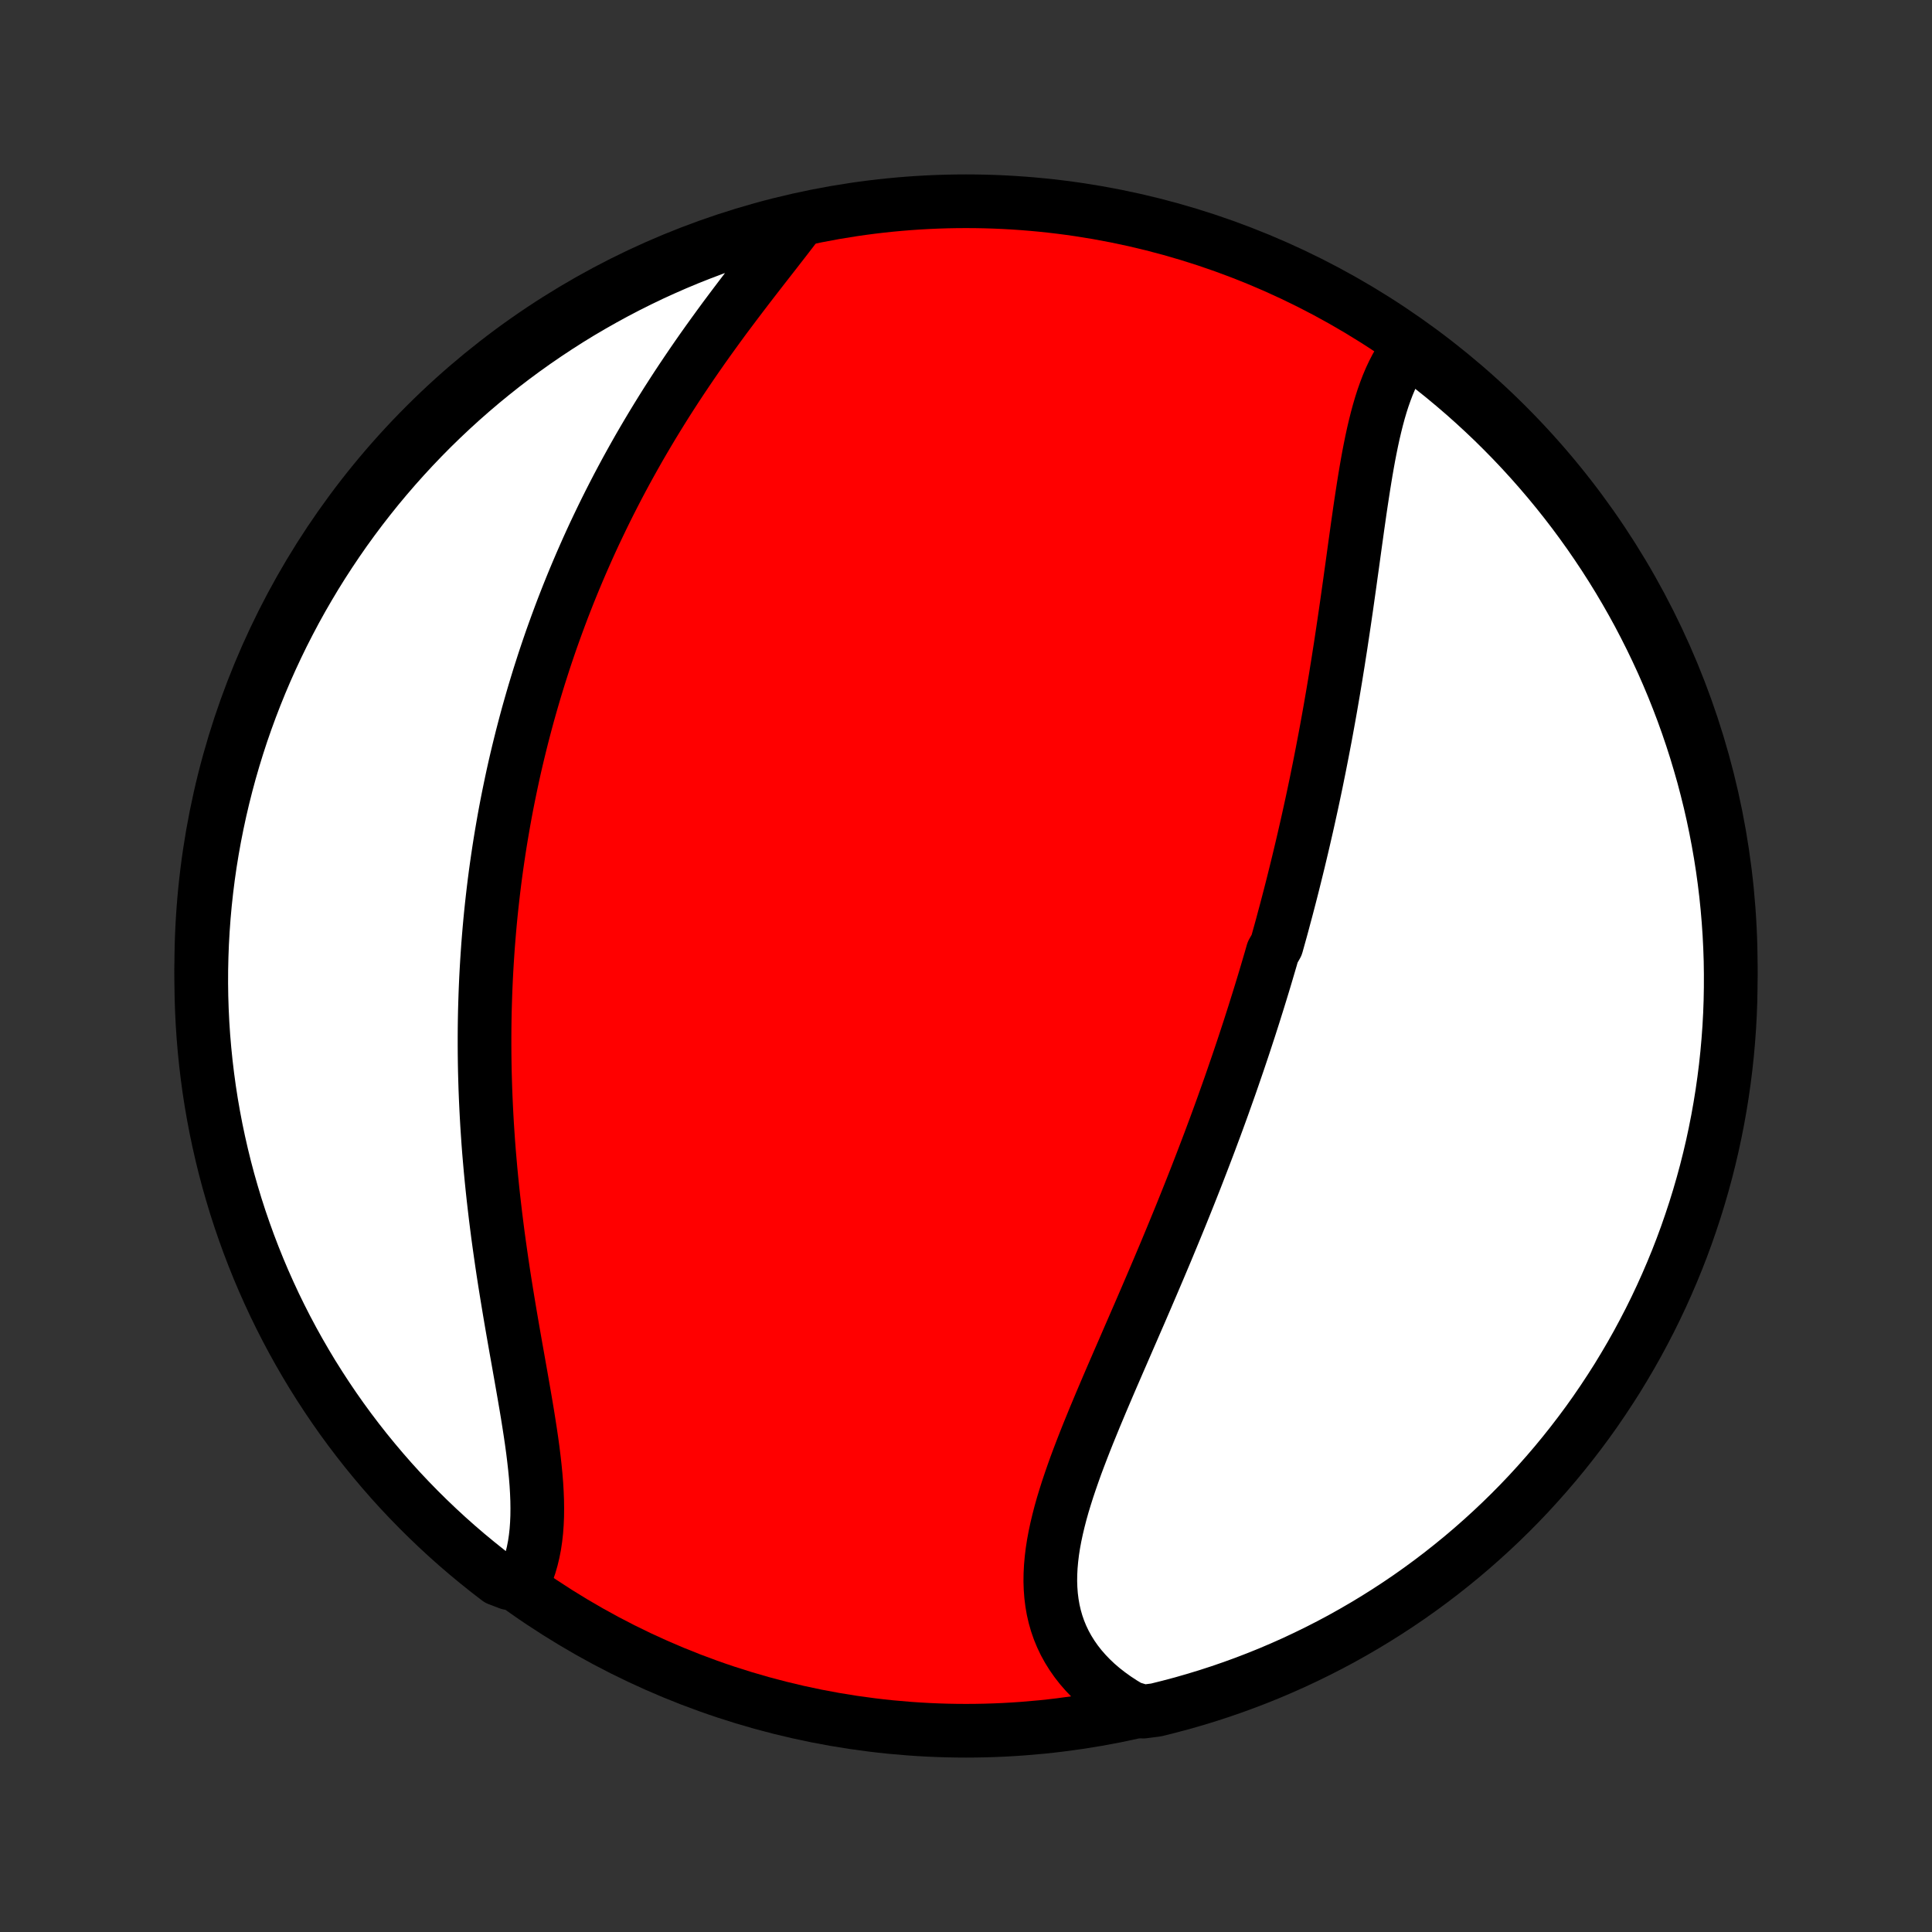 <?xml version="1.0" encoding="utf-8" standalone="no"?>
<!DOCTYPE svg PUBLIC "-//W3C//DTD SVG 1.1//EN"
  "http://www.w3.org/Graphics/SVG/1.1/DTD/svg11.dtd">
<!-- Created with matplotlib (http://matplotlib.org/) -->
<svg height="72pt" version="1.1" viewBox="0 0 72 72" width="72pt" xmlns="http://www.w3.org/2000/svg" xmlns:xlink="http://www.w3.org/1999/xlink">
 <rect x="0" y="0" width="72" height="72" fill="#333333" stroke="none"/>
 <defs>
  <style type="text/css">
*{stroke-linecap:butt;stroke-linejoin:round;}
  </style>
 </defs>
 <g id="figure_1">
  <g id="patch_1">
   <path d="
M0 72
L72 72
L72 0
L0 0
z
" style="fill:none;"/>
  </g>
  <g id="axes_1">
   <g id="PatchCollection_1">
    <defs>
     <path d="
M36 -7.5
C43.558 -7.5 50.808 -10.503 56.153 -15.848
C61.497 -21.192 64.5 -28.442 64.5 -36
C64.5 -43.558 61.497 -50.808 56.153 -56.153
C50.808 -61.497 43.558 -64.5 36 -64.5
C28.442 -64.5 21.192 -61.497 15.848 -56.153
C10.503 -50.808 7.5 -43.558 7.5 -36
C7.5 -28.442 10.503 -21.192 15.848 -15.848
C21.192 -10.503 28.442 -7.5 36 -7.5
z
" id="C0_0_a811fe30f3"/>
     <path d="
M52.576 -59.113
L52.428 -58.932
L52.289 -58.741
L52.159 -58.54
L52.037 -58.33
L51.924 -58.111
L51.818 -57.885
L51.719 -57.651
L51.627 -57.41
L51.54 -57.163
L51.459 -56.91
L51.383 -56.651
L51.312 -56.388
L51.245 -56.119
L51.181 -55.847
L51.121 -55.57
L51.064 -55.291
L51.009 -55.008
L50.957 -54.722
L50.907 -54.434
L50.859 -54.144
L50.812 -53.852
L50.767 -53.559
L50.722 -53.264
L50.678 -52.968
L50.636 -52.671
L50.593 -52.373
L50.552 -52.075
L50.51 -51.776
L50.469 -51.478
L50.428 -51.179
L50.387 -50.88
L50.345 -50.582
L50.304 -50.284
L50.262 -49.986
L50.22 -49.689
L50.178 -49.393
L50.135 -49.097
L50.092 -48.802
L50.048 -48.508
L50.004 -48.215
L49.96 -47.923
L49.914 -47.632
L49.869 -47.341
L49.822 -47.052
L49.776 -46.764
L49.728 -46.477
L49.68 -46.191
L49.631 -45.906
L49.582 -45.622
L49.532 -45.34
L49.481 -45.058
L49.43 -44.778
L49.378 -44.498
L49.325 -44.22
L49.272 -43.943
L49.218 -43.667
L49.164 -43.392
L49.108 -43.118
L49.053 -42.845
L48.996 -42.573
L48.939 -42.302
L48.881 -42.032
L48.822 -41.763
L48.763 -41.495
L48.703 -41.227
L48.642 -40.961
L48.581 -40.695
L48.519 -40.43
L48.456 -40.165
L48.393 -39.901
L48.329 -39.639
L48.264 -39.376
L48.199 -39.114
L48.133 -38.853
L48.066 -38.592
L47.998 -38.331
L47.93 -38.071
L47.86 -37.812
L47.791 -37.552
L47.72 -37.293
L47.648 -37.035
L47.576 -36.776
L47.429 -36.518
L47.355 -36.259
L47.279 -36.001
L47.203 -35.743
L47.126 -35.485
L47.048 -35.227
L46.969 -34.969
L46.889 -34.71
L46.808 -34.452
L46.727 -34.193
L46.644 -33.934
L46.561 -33.675
L46.476 -33.416
L46.391 -33.156
L46.305 -32.896
L46.217 -32.635
L46.129 -32.374
L46.039 -32.113
L45.949 -31.851
L45.858 -31.588
L45.765 -31.325
L45.671 -31.061
L45.577 -30.796
L45.481 -30.531
L45.384 -30.265
L45.286 -29.998
L45.186 -29.731
L45.086 -29.462
L44.984 -29.193
L44.881 -28.923
L44.777 -28.652
L44.672 -28.38
L44.566 -28.107
L44.458 -27.833
L44.349 -27.558
L44.239 -27.282
L44.128 -27.006
L44.016 -26.728
L43.902 -26.449
L43.787 -26.169
L43.671 -25.888
L43.554 -25.606
L43.436 -25.322
L43.316 -25.038
L43.196 -24.753
L43.074 -24.467
L42.952 -24.18
L42.828 -23.891
L42.704 -23.602
L42.579 -23.312
L42.453 -23.02
L42.326 -22.729
L42.199 -22.436
L42.071 -22.142
L41.943 -21.847
L41.815 -21.552
L41.686 -21.256
L41.558 -20.96
L41.429 -20.663
L41.301 -20.365
L41.174 -20.067
L41.047 -19.769
L40.922 -19.47
L40.797 -19.172
L40.675 -18.873
L40.553 -18.574
L40.434 -18.275
L40.318 -17.977
L40.204 -17.679
L40.093 -17.382
L39.987 -17.085
L39.884 -16.788
L39.785 -16.493
L39.692 -16.199
L39.603 -15.906
L39.521 -15.614
L39.446 -15.323
L39.377 -15.034
L39.316 -14.747
L39.263 -14.462
L39.219 -14.179
L39.185 -13.898
L39.16 -13.619
L39.146 -13.343
L39.142 -13.07
L39.151 -12.8
L39.171 -12.533
L39.204 -12.269
L39.249 -12.009
L39.308 -11.753
L39.38 -11.501
L39.466 -11.253
L39.566 -11.01
L39.68 -10.771
L39.809 -10.537
L39.951 -10.309
L40.107 -10.086
L40.277 -9.869
L40.461 -9.658
L40.658 -9.453
L40.868 -9.254
L41.092 -9.062
L41.328 -8.878
L41.576 -8.7
L41.835 -8.53
L42.106 -8.367
L42.602 -8.213
L43.085 -8.275
L43.565 -8.395
L44.044 -8.522
L44.52 -8.659
L44.993 -8.803
L45.464 -8.956
L45.931 -9.117
L46.396 -9.286
L46.858 -9.464
L47.316 -9.649
L47.771 -9.843
L48.222 -10.044
L48.669 -10.254
L49.113 -10.471
L49.553 -10.696
L49.988 -10.928
L50.419 -11.169
L50.846 -11.417
L51.268 -11.672
L51.686 -11.935
L52.099 -12.205
L52.507 -12.482
L52.91 -12.767
L53.308 -13.059
L53.7 -13.357
L54.087 -13.663
L54.469 -13.975
L54.845 -14.294
L55.215 -14.62
L55.58 -14.952
L55.938 -15.29
L56.291 -15.635
L56.637 -15.986
L56.977 -16.343
L57.31 -16.707
L57.637 -17.076
L57.958 -17.451
L58.271 -17.831
L58.578 -18.217
L58.878 -18.608
L59.172 -19.005
L59.458 -19.407
L59.736 -19.814
L60.008 -20.226
L60.273 -20.642
L60.529 -21.064
L60.779 -21.49
L61.021 -21.92
L61.255 -22.355
L61.482 -22.793
L61.701 -23.236
L61.912 -23.683
L62.115 -24.133
L62.31 -24.587
L62.498 -25.045
L62.677 -25.506
L62.848 -25.97
L63.01 -26.437
L63.165 -26.907
L63.311 -27.379
L63.449 -27.855
L63.579 -28.333
L63.7 -28.813
L63.813 -29.295
L63.917 -29.78
L64.013 -30.266
L64.1 -30.754
L64.179 -31.244
L64.249 -31.735
L64.311 -32.227
L64.364 -32.721
L64.408 -33.216
L64.444 -33.711
L64.471 -34.207
L64.489 -34.704
L64.498 -35.201
L64.499 -35.698
L64.492 -36.196
L64.475 -36.693
L64.45 -37.19
L64.416 -37.687
L64.374 -38.183
L64.323 -38.679
L64.263 -39.174
L64.195 -39.667
L64.118 -40.16
L64.032 -40.652
L63.938 -41.142
L63.836 -41.63
L63.725 -42.117
L63.605 -42.602
L63.478 -43.085
L63.341 -43.565
L63.197 -44.044
L63.044 -44.52
L62.883 -44.993
L62.714 -45.464
L62.536 -45.931
L62.351 -46.396
L62.157 -46.858
L61.956 -47.316
L61.746 -47.771
L61.529 -48.222
L61.304 -48.669
L61.072 -49.113
L60.831 -49.553
L60.583 -49.988
L60.328 -50.419
L60.065 -50.846
L59.795 -51.268
L59.517 -51.686
L59.233 -52.099
L58.941 -52.507
L58.643 -52.91
L58.337 -53.308
L58.025 -53.7
L57.706 -54.087
L57.38 -54.469
L57.048 -54.845
L56.71 -55.215
L56.365 -55.58
L56.014 -55.938
L55.657 -56.291
L55.293 -56.637
L54.924 -56.977
L54.55 -57.31
L54.169 -57.637
L53.783 -57.958
L53.392 -58.271
z
" id="C0_1_018cf412ce"/>
     <path d="
M29.681 -63.631
L29.486 -63.375
L29.287 -63.116
L29.084 -62.855
L28.88 -62.592
L28.673 -62.327
L28.464 -62.059
L28.255 -61.79
L28.045 -61.519
L27.835 -61.246
L27.625 -60.971
L27.416 -60.695
L27.207 -60.417
L26.999 -60.139
L26.793 -59.858
L26.589 -59.577
L26.386 -59.295
L26.185 -59.012
L25.986 -58.727
L25.79 -58.443
L25.596 -58.157
L25.404 -57.871
L25.215 -57.585
L25.029 -57.298
L24.845 -57.011
L24.665 -56.724
L24.487 -56.436
L24.312 -56.149
L24.14 -55.861
L23.971 -55.574
L23.804 -55.286
L23.641 -54.998
L23.481 -54.711
L23.323 -54.424
L23.169 -54.137
L23.017 -53.85
L22.869 -53.564
L22.723 -53.278
L22.58 -52.992
L22.44 -52.706
L22.303 -52.421
L22.168 -52.137
L22.036 -51.852
L21.907 -51.568
L21.781 -51.284
L21.657 -51.001
L21.536 -50.718
L21.417 -50.435
L21.301 -50.153
L21.187 -49.871
L21.076 -49.589
L20.967 -49.308
L20.861 -49.027
L20.757 -48.746
L20.655 -48.465
L20.555 -48.185
L20.458 -47.904
L20.363 -47.624
L20.27 -47.344
L20.18 -47.064
L20.091 -46.785
L20.005 -46.505
L19.92 -46.225
L19.838 -45.945
L19.758 -45.666
L19.679 -45.386
L19.603 -45.106
L19.529 -44.826
L19.456 -44.545
L19.386 -44.265
L19.317 -43.984
L19.25 -43.703
L19.185 -43.422
L19.122 -43.14
L19.061 -42.857
L19.002 -42.575
L18.944 -42.291
L18.888 -42.008
L18.834 -41.723
L18.782 -41.438
L18.732 -41.153
L18.683 -40.866
L18.636 -40.579
L18.591 -40.291
L18.548 -40.003
L18.506 -39.713
L18.466 -39.422
L18.428 -39.131
L18.392 -38.838
L18.358 -38.545
L18.325 -38.25
L18.294 -37.955
L18.265 -37.658
L18.238 -37.359
L18.213 -37.06
L18.189 -36.76
L18.168 -36.458
L18.148 -36.154
L18.13 -35.85
L18.114 -35.544
L18.1 -35.236
L18.088 -34.927
L18.078 -34.616
L18.069 -34.304
L18.063 -33.991
L18.059 -33.675
L18.057 -33.358
L18.057 -33.04
L18.059 -32.72
L18.063 -32.398
L18.069 -32.075
L18.078 -31.75
L18.088 -31.423
L18.101 -31.094
L18.116 -30.764
L18.133 -30.432
L18.152 -30.099
L18.174 -29.763
L18.197 -29.427
L18.223 -29.088
L18.252 -28.748
L18.282 -28.407
L18.315 -28.064
L18.35 -27.719
L18.387 -27.373
L18.427 -27.026
L18.468 -26.678
L18.512 -26.328
L18.557 -25.977
L18.605 -25.626
L18.655 -25.273
L18.706 -24.92
L18.759 -24.566
L18.814 -24.212
L18.871 -23.857
L18.929 -23.502
L18.988 -23.147
L19.048 -22.792
L19.109 -22.438
L19.171 -22.084
L19.233 -21.73
L19.296 -21.378
L19.358 -21.027
L19.42 -20.677
L19.481 -20.329
L19.541 -19.983
L19.6 -19.638
L19.657 -19.297
L19.711 -18.958
L19.763 -18.622
L19.812 -18.289
L19.857 -17.96
L19.897 -17.635
L19.933 -17.314
L19.964 -16.998
L19.989 -16.687
L20.007 -16.381
L20.019 -16.08
L20.023 -15.785
L20.02 -15.496
L20.008 -15.213
L19.988 -14.938
L19.958 -14.669
L19.919 -14.407
L19.869 -14.153
L19.81 -13.906
L19.741 -13.667
L19.661 -13.436
L19.57 -13.214
L18.965 -13
L18.569 -13.151
L18.178 -13.452
L17.793 -13.76
L17.413 -14.074
L17.039 -14.395
L16.67 -14.723
L16.308 -15.057
L15.951 -15.398
L15.601 -15.744
L15.257 -16.097
L14.918 -16.456
L14.587 -16.821
L14.262 -17.192
L13.944 -17.569
L13.632 -17.951
L13.327 -18.339
L13.029 -18.732
L12.738 -19.13
L12.454 -19.534
L12.178 -19.942
L11.909 -20.355
L11.646 -20.773
L11.392 -21.196
L11.145 -21.623
L10.905 -22.055
L10.673 -22.491
L10.449 -22.931
L10.232 -23.375
L10.024 -23.823
L9.823 -24.274
L9.63 -24.73
L9.446 -25.188
L9.269 -25.65
L9.101 -26.115
L8.94 -26.583
L8.788 -27.054
L8.645 -27.528
L8.509 -28.004
L8.382 -28.483
L8.264 -28.963
L8.154 -29.446
L8.052 -29.931
L7.959 -30.418
L7.874 -30.907
L7.798 -31.397
L7.731 -31.889
L7.672 -32.382
L7.622 -32.876
L7.58 -33.37
L7.547 -33.866
L7.523 -34.362
L7.507 -34.859
L7.5 -35.356
L7.502 -35.854
L7.513 -36.351
L7.532 -36.848
L7.56 -37.346
L7.596 -37.842
L7.641 -38.338
L7.695 -38.834
L7.757 -39.328
L7.828 -39.822
L7.908 -40.314
L7.996 -40.805
L8.093 -41.294
L8.198 -41.782
L8.312 -42.269
L8.434 -42.753
L8.564 -43.235
L8.703 -43.715
L8.85 -44.193
L9.005 -44.668
L9.169 -45.14
L9.341 -45.61
L9.521 -46.077
L9.709 -46.541
L9.905 -47.001
L10.109 -47.458
L10.321 -47.912
L10.54 -48.362
L10.768 -48.808
L11.003 -49.251
L11.245 -49.689
L11.496 -50.123
L11.753 -50.553
L12.018 -50.978
L12.291 -51.399
L12.571 -51.816
L12.857 -52.227
L13.151 -52.633
L13.452 -53.035
L13.76 -53.431
L14.074 -53.822
L14.395 -54.207
L14.723 -54.587
L15.057 -54.961
L15.398 -55.33
L15.744 -55.692
L16.097 -56.049
L16.456 -56.399
L16.821 -56.743
L17.192 -57.081
L17.569 -57.413
L17.951 -57.738
L18.339 -58.056
L18.732 -58.368
L19.13 -58.673
L19.534 -58.971
L19.942 -59.262
L20.355 -59.545
L20.773 -59.822
L21.196 -60.092
L21.623 -60.354
L22.055 -60.608
L22.491 -60.855
L22.931 -61.095
L23.375 -61.327
L23.823 -61.551
L24.274 -61.768
L24.73 -61.976
L25.188 -62.177
L25.65 -62.37
L26.115 -62.554
L26.583 -62.731
L27.054 -62.899
L27.528 -63.06
L28.004 -63.212
L28.483 -63.355
L28.963 -63.491
z
" id="C0_2_ba917a3c67"/>
    </defs>
    <g clip-path="url(#p1bffca34e9)">
     <use style="fill:#ff0000;stroke:#000000;stroke-width:2.0;" x="0.0" xlink:href="#C0_0_a811fe30f3" y="72.0"/>
    </g>
    <g clip-path="url(#p1bffca34e9)">
     <use style="fill:#ffffff;stroke:#000000;stroke-width:2.0;" x="0.0" xlink:href="#C0_1_018cf412ce" y="72.0"/>
    </g>
    <g clip-path="url(#p1bffca34e9)">
     <use style="fill:#ffffff;stroke:#000000;stroke-width:2.0;" x="0.0" xlink:href="#C0_2_ba917a3c67" y="72.0"/>
    </g>
   </g>
  </g>
 </g>
 <defs>
  <clipPath id="p1bffca34e9">
   <rect height="72.0" width="72.0" x="0.0" y="0.0"/>
  </clipPath>
 </defs>
</svg>
